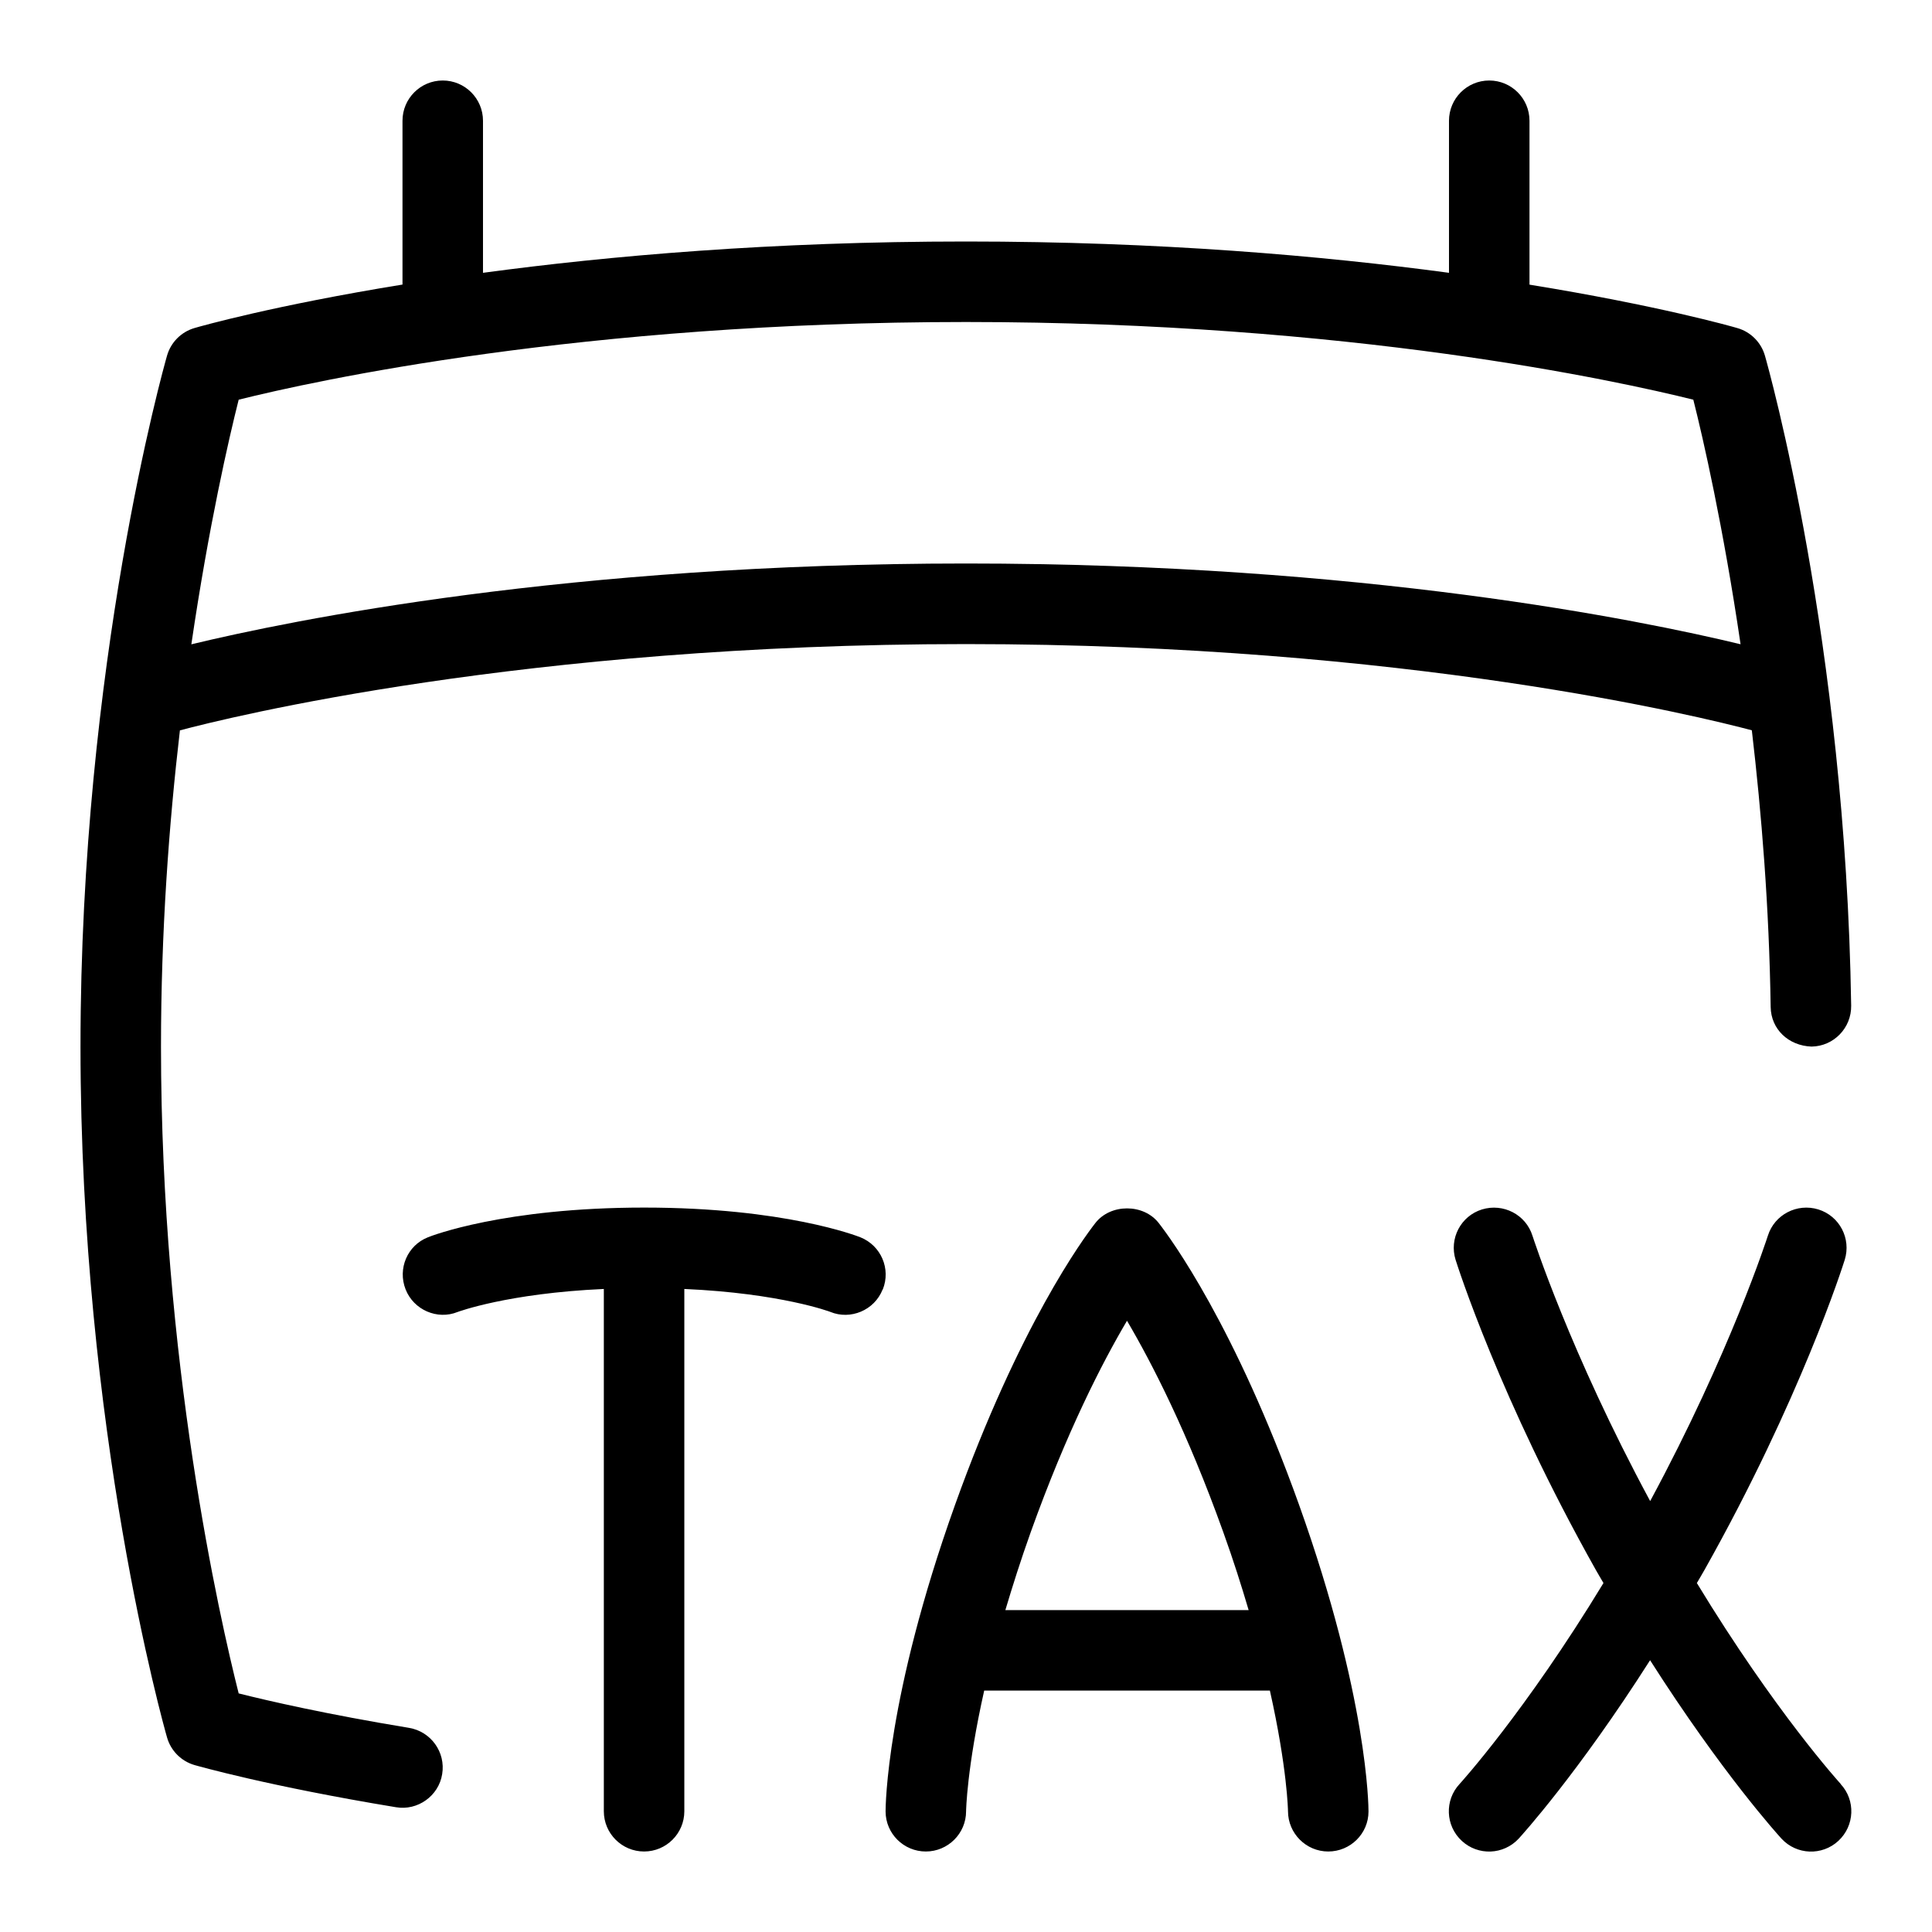 <svg id="Layer_1" viewBox="0 0 24 24" xmlns="http://www.w3.org/2000/svg" data-name="Layer 1"><path d="m10.964 16.019c-.102.259-.4.381-.649.278-.004-.002-.617-.232-1.814-.285v6.488c0 .276-.224.5-.5.5s-.5-.224-.5-.5v-6.488c-1.197.054-1.81.284-1.817.286-.252.102-.546-.026-.646-.282s.022-.545.278-.646c.038-.016.942-.369 2.686-.369s2.647.354 2.686.369c.257.103.381.393.278.649zm11.903 6.143c-.009-.01-.815-.895-1.788-2.497.032-.056.063-.105.095-.163 1.193-2.121 1.72-3.782 1.742-3.852.082-.264-.064-.544-.328-.626-.263-.081-.544.063-.627.327-.005.015-.465 1.448-1.462 3.296-.997-1.848-1.457-3.282-1.462-3.296-.083-.264-.363-.407-.627-.327-.264.082-.41.362-.328.626.022.069.549 1.73 1.742 3.852.032.058.063.107.095.163-.973 1.602-1.779 2.487-1.788 2.497-.188.202-.175.519.028.706.202.187.518.175.706-.027.036-.039.738-.812 1.633-2.217.895 1.405 1.597 2.178 1.633 2.217.188.203.504.214.706.027.203-.188.216-.504.028-.706zm-6.729-3.467c.856 2.395.862 3.751.862 3.808 0 .275-.225.497-.5.497s-.499-.224-.5-.499c0-.008-.009-.537-.225-1.5h-3.549c-.216.963-.225 1.492-.225 1.5 0 .275-.225.499-.5.499s-.499-.222-.5-.497c0-.057.006-1.413.862-3.807.797-2.226 1.592-3.308 1.743-3.502.189-.244.6-.244.789 0 .151.194.946 1.276 1.743 3.501zm-.627 1.306c-.089-.301-.189-.618-.315-.968-.448-1.25-.891-2.108-1.196-2.626-.306.518-.748 1.376-1.196 2.626-.125.35-.225.667-.315.968zm-10.018 2.037c-.043.274-.308.458-.574.412-1.584-.261-2.466-.514-2.503-.524-.165-.048-.294-.178-.341-.343-.044-.154-1.075-3.816-1.075-8.582s1.031-8.429 1.075-8.583c.047-.165.176-.295.341-.343.074-.022.989-.281 2.584-.54v-2.035c0-.276.224-.5.5-.5s.5.224.5.5v1.889c1.565-.211 3.591-.389 6-.389s4.435.178 6 .389v-1.889c0-.276.224-.5.5-.5s.5.224.5.5v2.036c1.595.259 2.51.518 2.584.54.165.048.294.178.341.343.041.144 1.002 3.554 1.071 8.074.004.276-.216.504-.492.508-.287-.01-.504-.216-.508-.492-.019-1.247-.113-2.404-.234-3.437-.609-.162-4.274-1.071-9.762-1.071s-9.162.911-9.765 1.072c-.136 1.166-.235 2.499-.235 3.928 0 3.896.73 7.105.965 8.035.365.092 1.091.259 2.116.428.272.045.457.302.412.574zm-3.116-14.034c1.248-.301 4.686-1.004 9.623-1.004s8.374.702 9.622 1.003c-.216-1.466-.466-2.56-.587-3.038-.938-.233-4.259-.965-9.035-.965s-8.097.731-9.035.965c-.121.479-.372 1.569-.588 3.039z"/></svg>